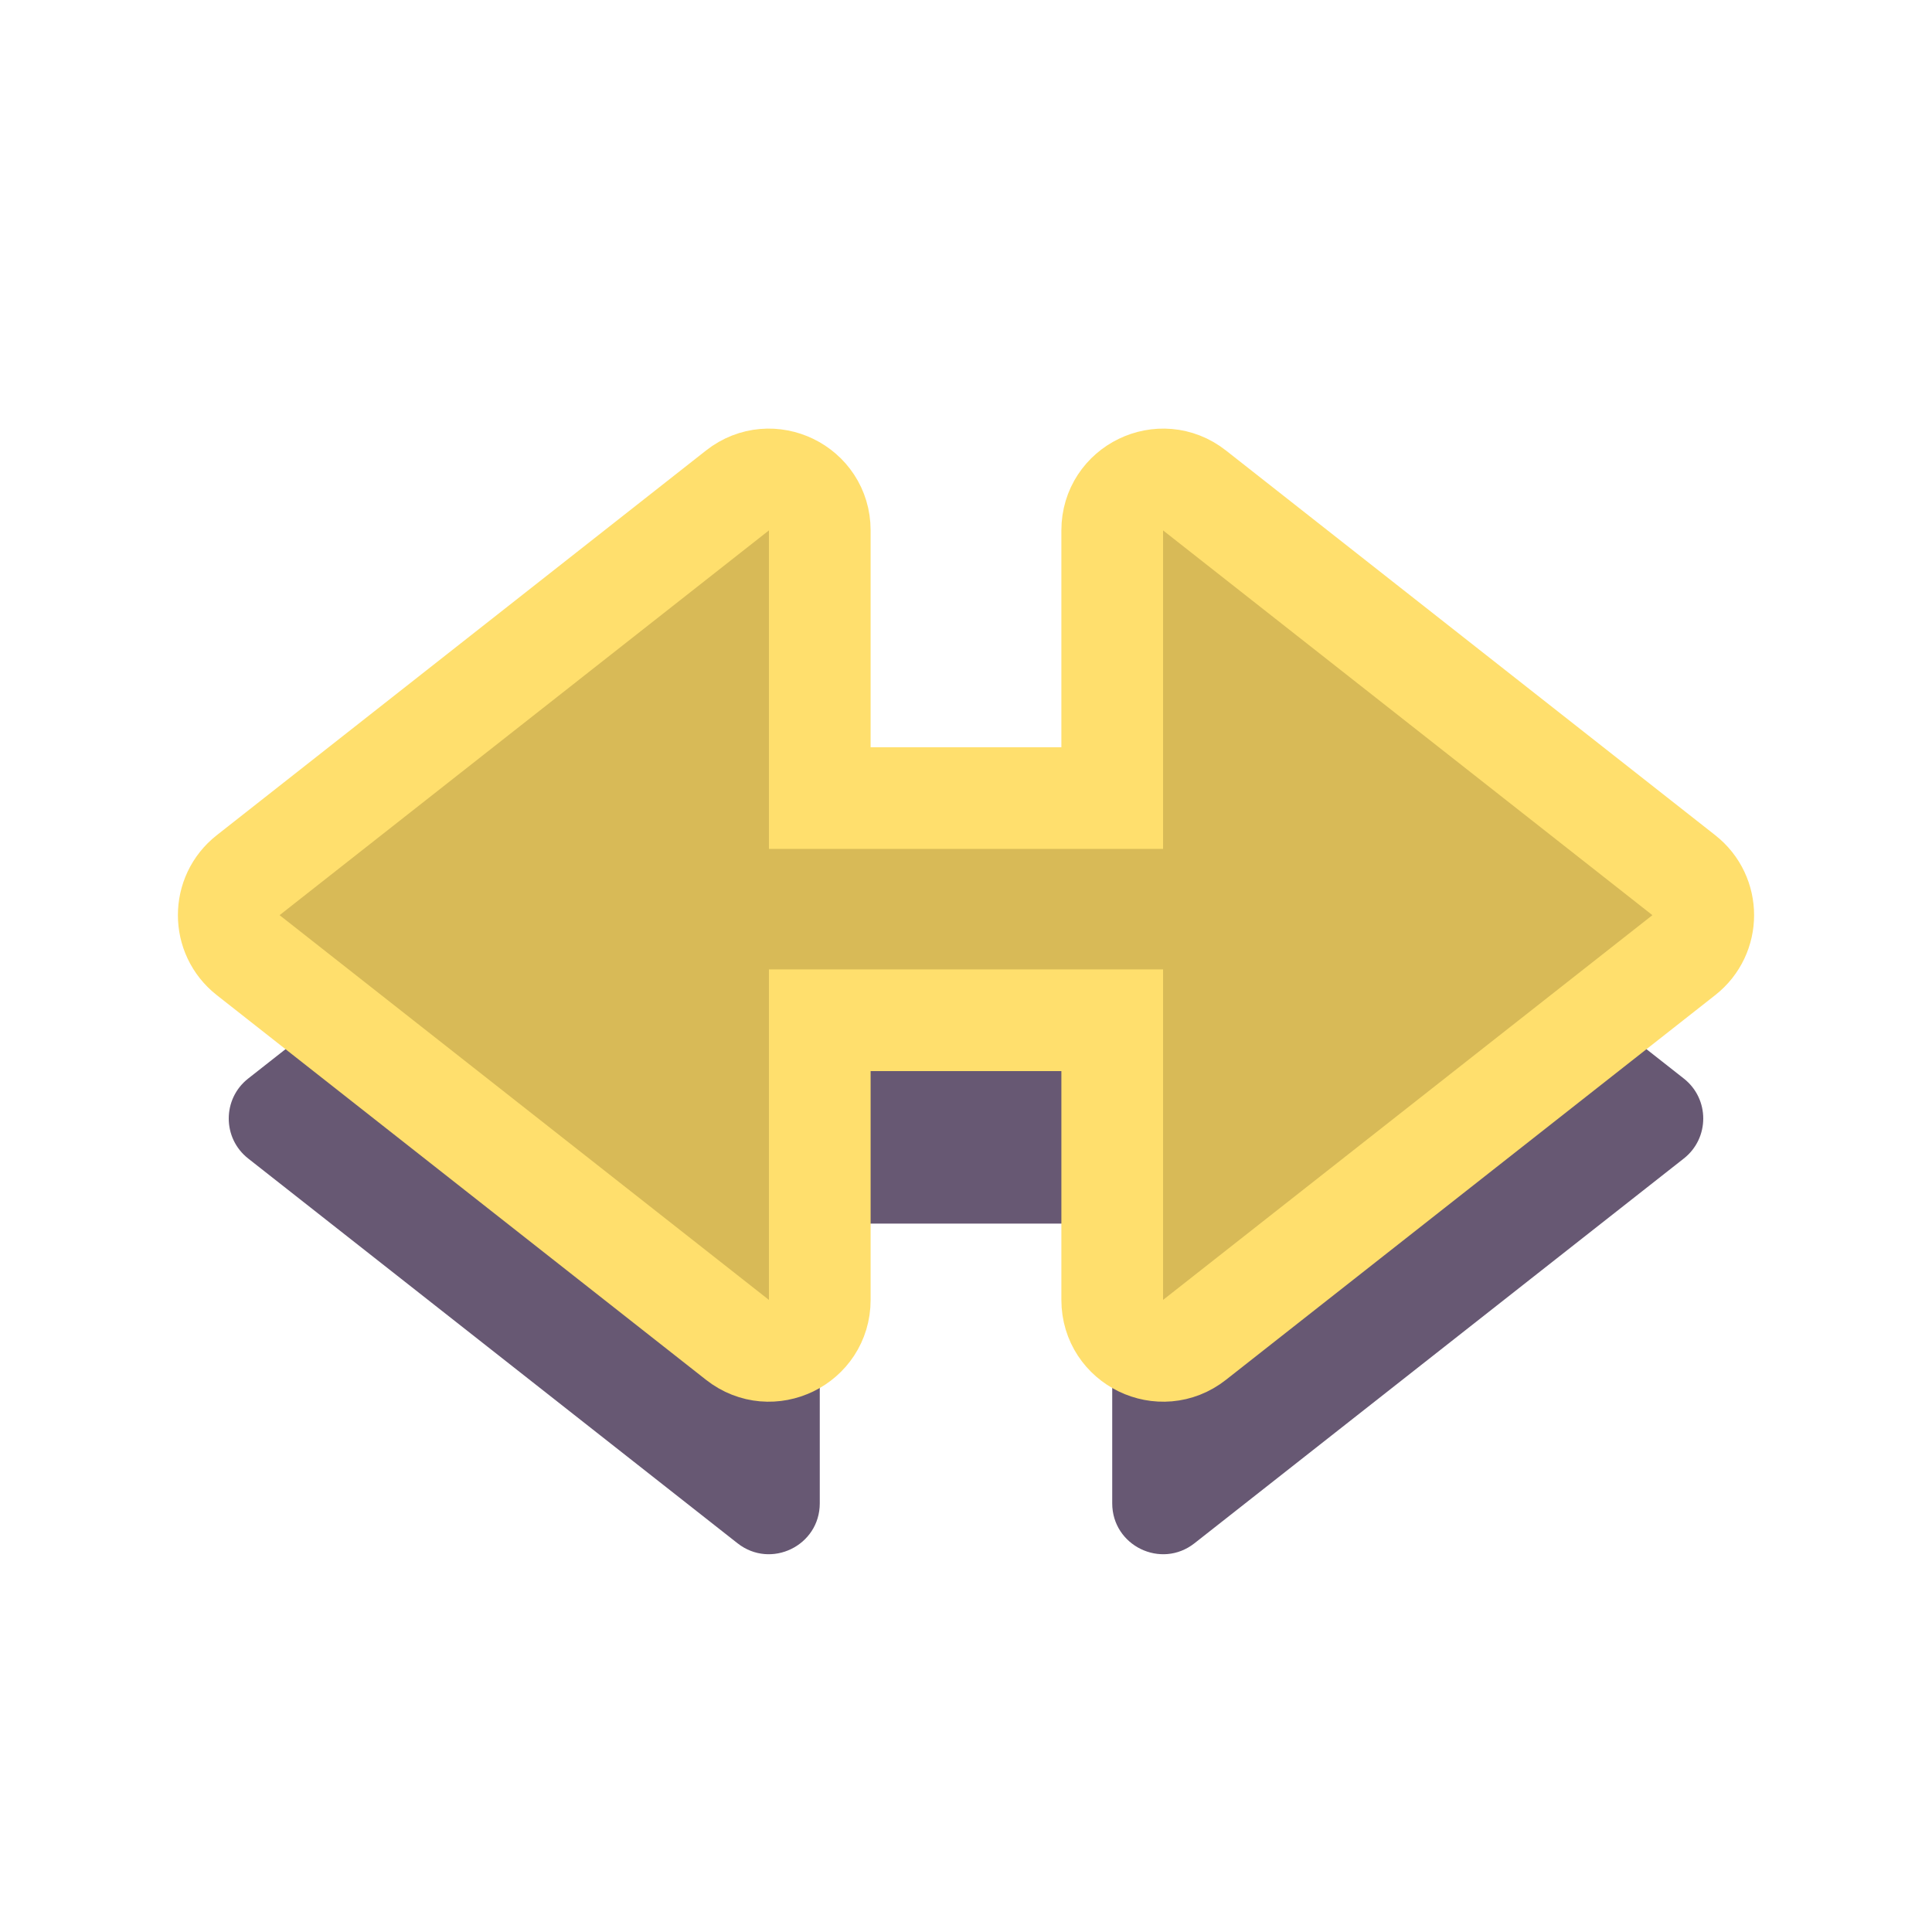 <svg height="38" viewBox="0 0 38 38" width="38" xmlns="http://www.w3.org/2000/svg"><g fill="none" transform="translate(4 9)"><path d="m29.119 12.214c.509.4.509 1.172 0 1.572l-9.625 7.568c-.656.516-1.618.049-1.618-.786v-5.501h-5.752v5.501c0 .835-.962 1.302-1.618.786l-9.625-7.568c-.509-.4-.509-1.172-0-1.572l9.625-7.568c.656-.516 1.618-.049 1.618.786v5.265h5.752v-5.265c0-.835.962-1.302 1.618-.786z" fill="#271238" fill-opacity=".7"/><path d="m29.119 8.214c.509.4.509 1.172 0 1.572l-9.625 7.568c-.656.516-1.618.049-1.618-.786v-5.501h-5.752v5.501c0 .835-.962 1.302-1.618.786l-9.625-7.568c-.509-.4-.509-1.172-0-1.572l9.625-7.568c.656-.516 1.618-.049 1.618.786v5.265h5.752v-5.265c0-.835.962-1.302 1.618-.786z" fill="#d8ba57" stroke="#ffdf6d" stroke-width="2"/></g></svg>
